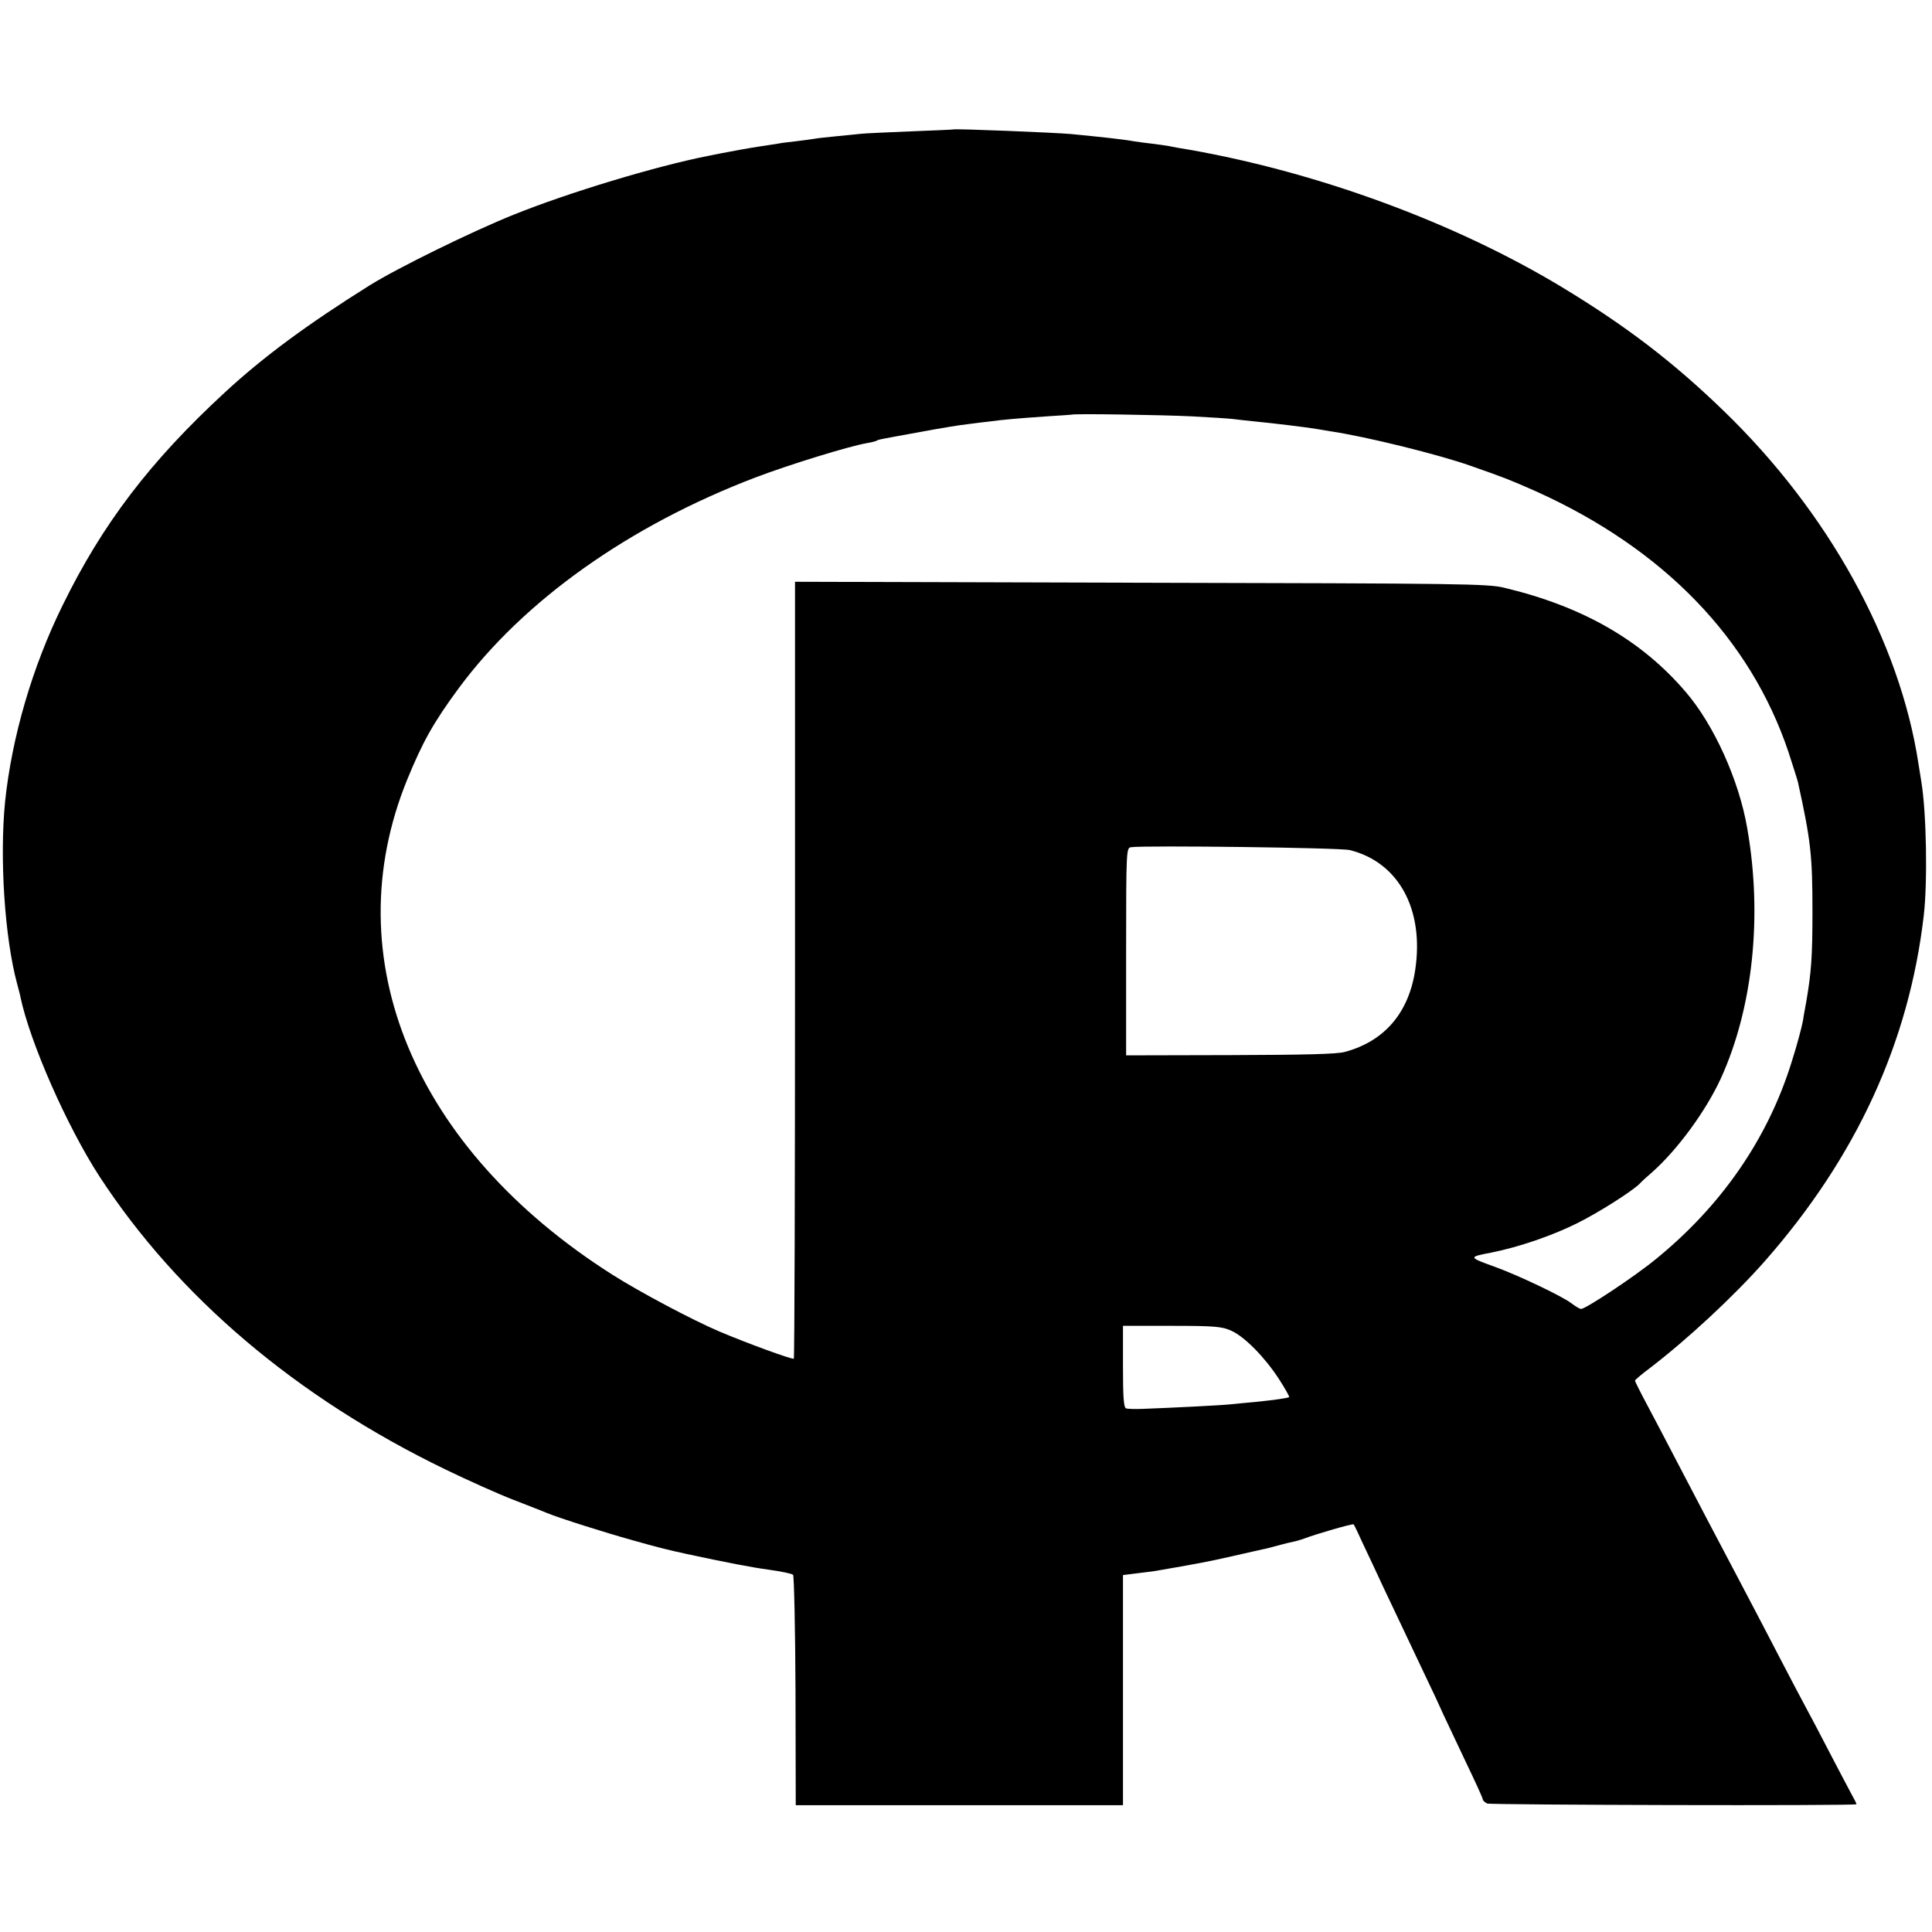 <?xml version="1.0" standalone="no"?>
<!DOCTYPE svg PUBLIC "-//W3C//DTD SVG 20010904//EN"
 "http://www.w3.org/TR/2001/REC-SVG-20010904/DTD/svg10.dtd">
<svg version="1.0" xmlns="http://www.w3.org/2000/svg"
 width="800pt" height="800pt" viewBox="0 0 800 800"
 preserveAspectRatio="xMidYMid meet">
<g transform="translate(0,800) scale(0.1,-0.1)"
fill="#000000" stroke="none">
<path d="M3947 7464 c-1 -1 -81 -4 -177 -8 -96 -4 -188 -8 -205 -10 -16 -2
-61 -6 -100 -10 -38 -4 -81 -8 -95 -11 -14 -2 -47 -7 -75 -10 -27 -3 -61 -7
-75 -10 -14 -2 -43 -7 -65 -10 -22 -3 -62 -10 -90 -15 -27 -5 -63 -12 -80 -15
-16 -3 -41 -8 -55 -11 -213 -42 -575 -151 -803 -243 -172 -69 -482 -221 -597
-293 -257 -161 -439 -295 -599 -443 -308 -284 -506 -543 -671 -880 -126 -255
-211 -547 -239 -815 -23 -232 -2 -562 50 -754 6 -23 13 -48 14 -56 40 -188
192 -533 326 -740 325 -499 816 -916 1434 -1215 93 -45 220 -102 280 -125 61
-24 124 -48 140 -55 47 -20 240 -81 355 -113 92 -26 145 -40 225 -57 168 -36
266 -55 340 -65 50 -7 94 -16 99 -21 4 -4 9 -220 10 -481 l1 -473 677 0 678 0
0 105 c0 58 0 272 0 476 l0 372 56 7 c31 4 66 8 78 10 168 29 222 39 318 61
62 14 120 27 128 29 8 1 35 8 60 15 25 7 54 14 65 16 11 2 31 8 45 13 49 19
202 63 205 59 2 -1 20 -39 40 -83 21 -44 58 -123 82 -175 25 -52 62 -131 83
-175 21 -44 61 -129 90 -190 29 -60 64 -135 77 -165 14 -30 57 -120 94 -199
38 -79 69 -147 69 -152 0 -4 8 -12 18 -17 13 -6 1517 -10 1529 -3 2 0 -8 20
-21 43 -13 24 -54 102 -91 173 -37 72 -82 157 -100 190 -18 33 -63 119 -100
190 -37 72 -110 211 -162 310 -108 204 -182 346 -273 520 -34 66 -87 166 -116
221 -30 56 -54 104 -54 107 0 3 28 27 63 53 155 119 345 295 474 441 380 432
598 907 659 1433 16 138 11 425 -10 552 -3 21 -9 55 -12 75 -77 507 -373 1043
-808 1463 -210 203 -404 351 -670 512 -441 266 -1007 474 -1541 568 -33 5 -71
12 -84 15 -12 2 -44 7 -70 10 -25 3 -59 7 -76 10 -43 8 -128 17 -260 30 -67 6
-483 23 -488 19z m988 -1188 c77 -4 154 -9 170 -11 17 -2 57 -7 90 -10 74 -7
221 -25 255 -31 14 -2 41 -7 60 -10 148 -22 447 -96 580 -143 143 -50 165 -59
269 -105 529 -238 889 -610 1047 -1081 19 -59 37 -115 39 -124 53 -242 60
-301 60 -536 0 -188 -5 -251 -25 -369 -6 -34 -13 -70 -14 -81 -6 -31 -25 -103
-48 -175 -99 -317 -291 -594 -563 -815 -88 -72 -289 -205 -308 -205 -6 0 -24
11 -41 24 -40 30 -219 115 -315 150 -111 40 -112 41 -17 59 115 23 253 70 359
123 86 43 222 129 256 162 9 10 32 31 51 47 105 93 222 252 285 388 133 291
174 672 110 1037 -34 199 -138 429 -255 565 -183 214 -425 353 -750 431 -70
17 -169 18 -1506 21 l-1432 4 0 -1606 c0 -883 -2 -1608 -5 -1611 -5 -5 -199
66 -307 112 -113 48 -331 164 -443 235 -823 522 -1151 1311 -852 2048 65 159
109 238 215 382 268 362 705 673 1231 873 137 52 383 128 458 141 19 3 37 8
41 10 7 5 8 5 190 38 74 14 160 28 190 31 30 4 71 9 90 11 49 7 119 13 235 21
55 3 101 7 102 7 4 5 375 -1 498 -7z m654 -1796 c202 -50 309 -245 271 -497
-27 -178 -128 -295 -292 -339 -34 -9 -168 -12 -476 -13 l-429 -1 0 429 c0 428
1 430 21 433 59 8 866 -2 905 -12z m-491 -1990 c56 -25 139 -110 197 -199 26
-40 45 -74 43 -76 -4 -4 -60 -12 -138 -20 -36 -3 -83 -8 -105 -10 -36 -4 -233
-14 -367 -19 -29 -1 -59 0 -65 2 -10 3 -13 47 -13 173 l0 169 203 0 c178 0
207 -3 245 -20z"/>
</g>
</svg>
